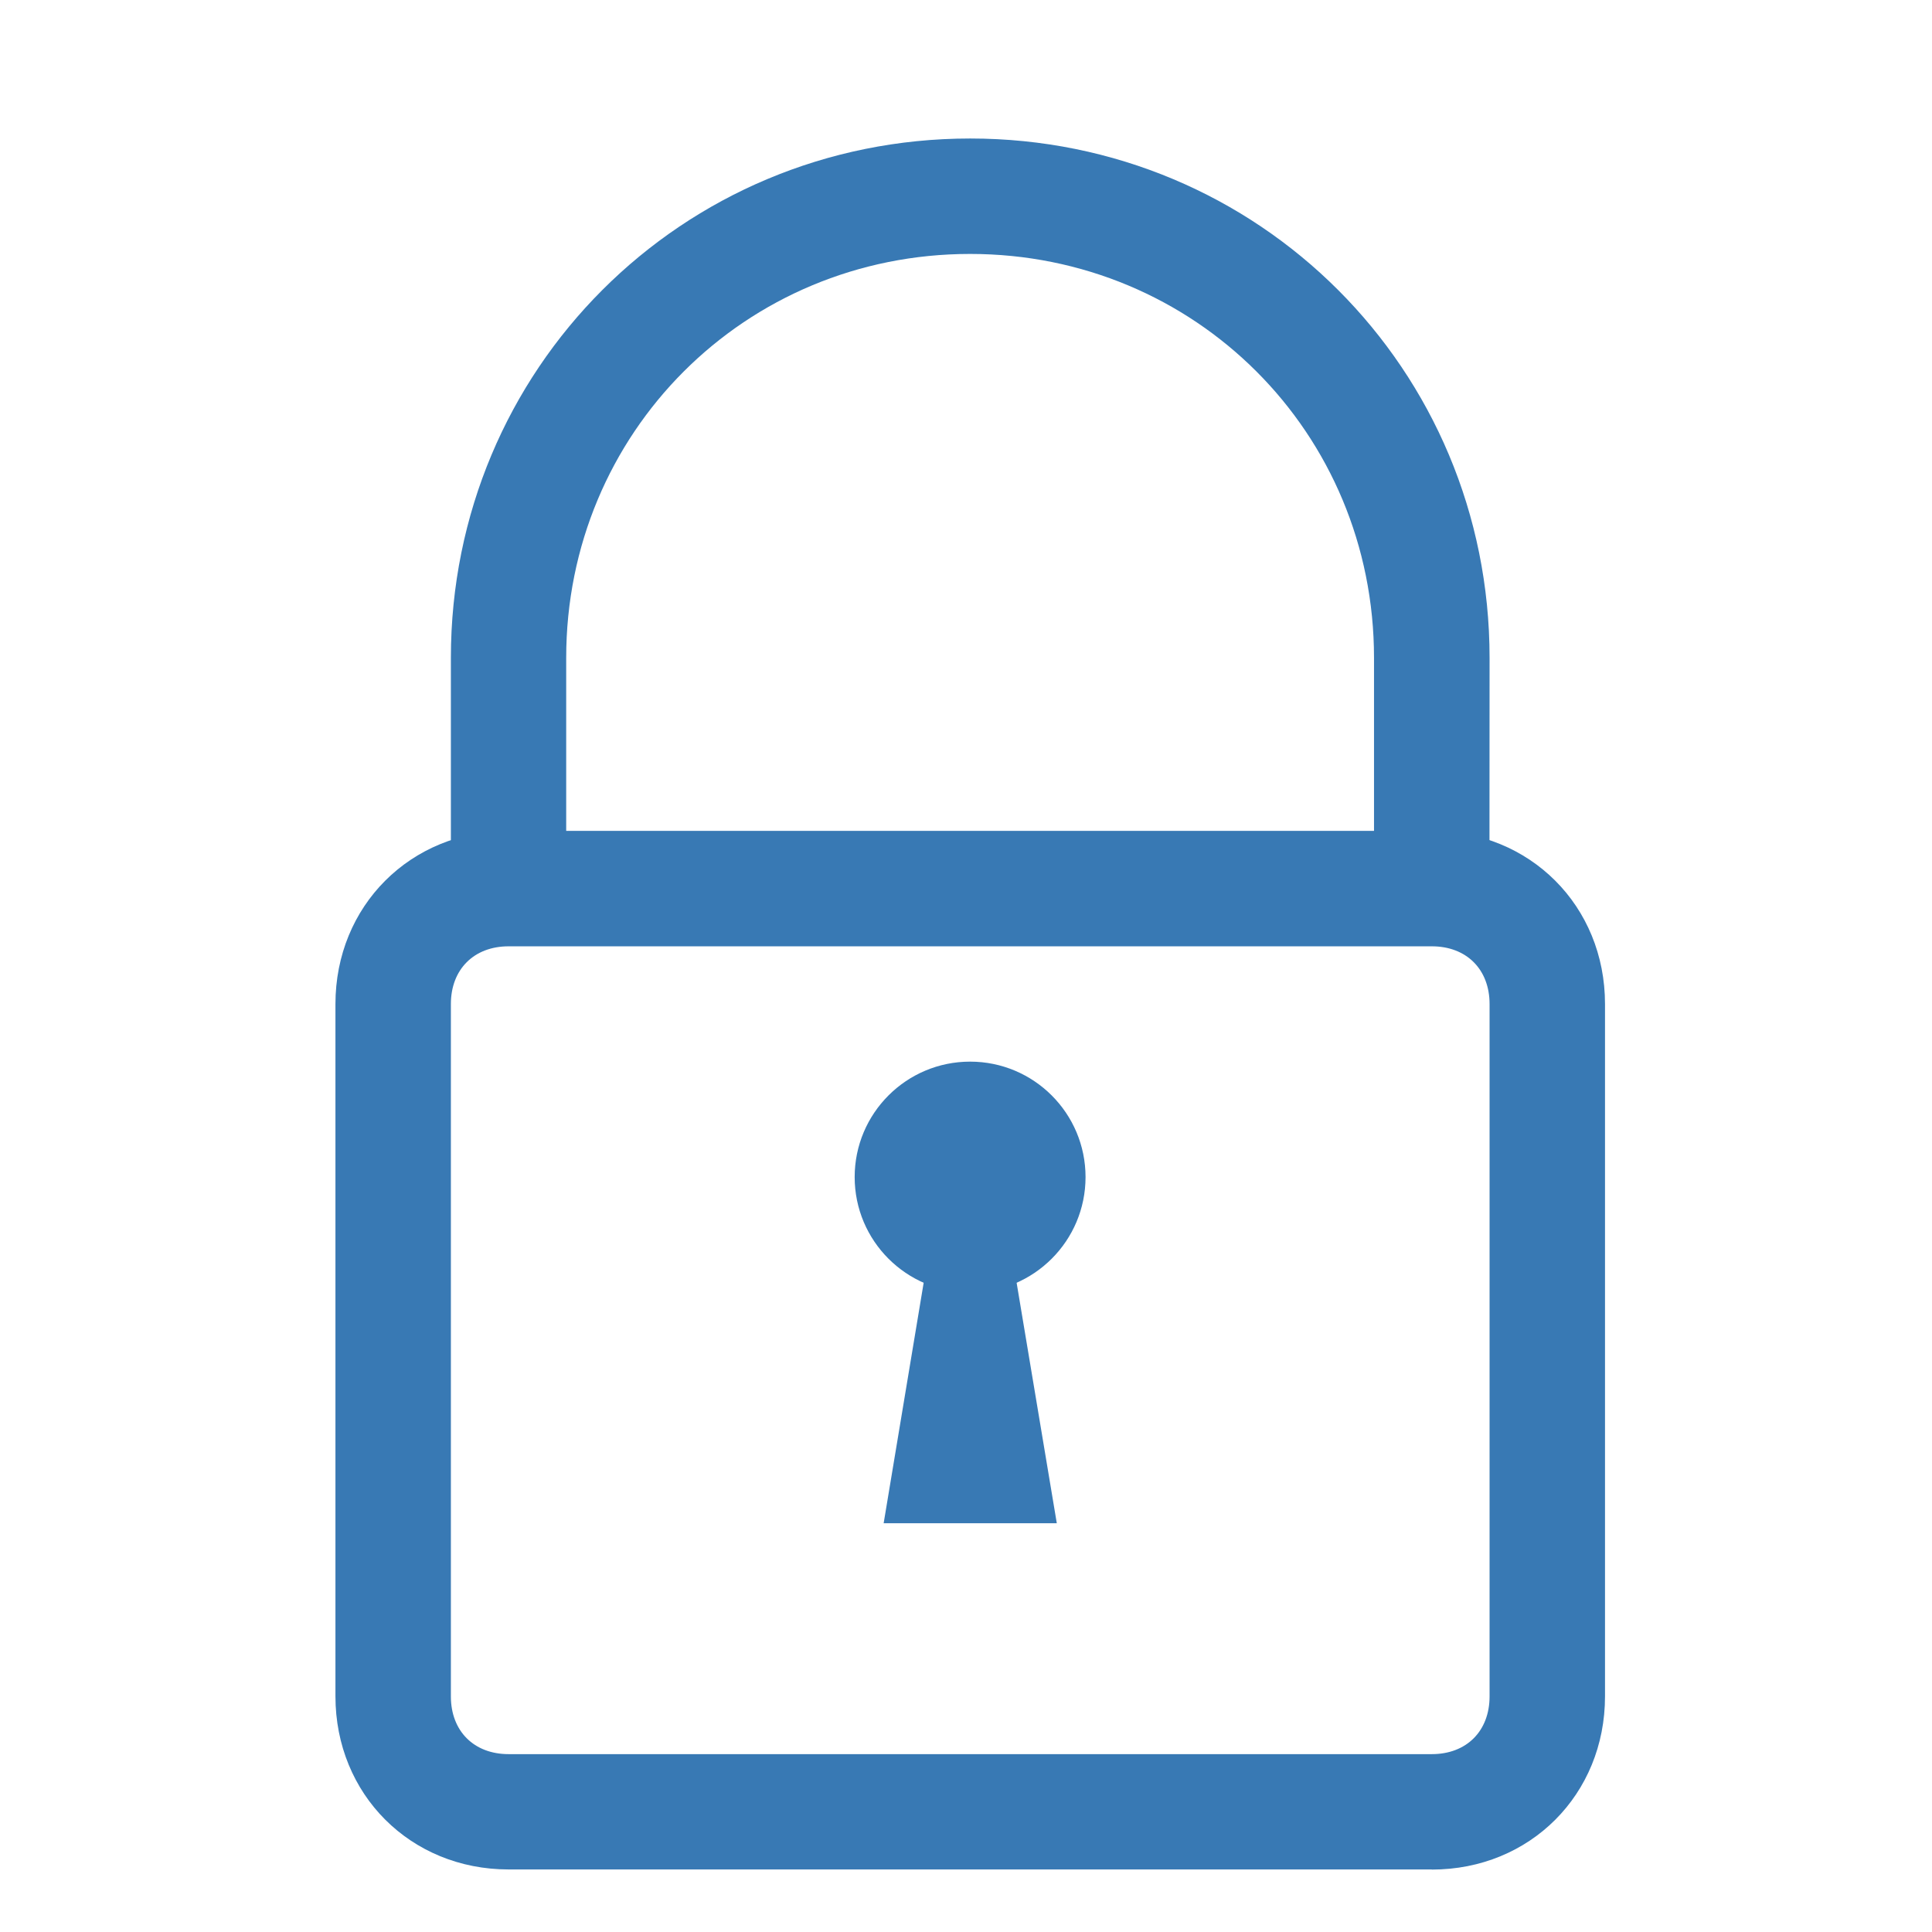 <?xml version="1.0" encoding="UTF-8" standalone="no"?>
<svg
   viewBox="0 0 16 16"
   enable-background="new 0 0 50 50"
   version="1.1"
   id="svg10"
   sodipodi:docname="lock.svg"
   inkscape:version="1.1.1 (3bf5ae0d25, 2021-09-20)"
   width="16"
   height="16"
   xmlns:inkscape="http://www.inkscape.org/namespaces/inkscape"
   xmlns:sodipodi="http://sodipodi.sourceforge.net/DTD/sodipodi-0.dtd"
   xmlns="http://www.w3.org/2000/svg"
   xmlns:svg="http://www.w3.org/2000/svg">
  <defs
     id="defs14" />
  <sodipodi:namedview
     id="namedview12"
     pagecolor="#505050"
     bordercolor="#eeeeee"
     borderopacity="1"
     inkscape:pageshadow="0"
     inkscape:pageopacity="0"
     inkscape:pagecheckerboard="0"
     showgrid="false"
     inkscape:zoom="8.02"
     inkscape:cx="48.379052"
     inkscape:cy="43.0798"
     inkscape:window-width="1920"
     inkscape:window-height="991"
     inkscape:window-x="-9"
     inkscape:window-y="-9"
     inkscape:window-maximized="1"
     inkscape:current-layer="svg10"
     units="px"
     width="32px" />
  <path
     d="M 12.335,7.359 H 11.379 V 5.448 c 0,-1.864 -1.481,-3.345 -3.345,-3.345 -1.864,0 -3.345,1.481 -3.345,3.345 V 7.359 H 3.734 V 5.448 c 0,-2.389 1.911,-4.301 4.301,-4.301 2.389,0 4.301,1.911 4.301,4.301 z"
     id="path2"
     style="fill:#3879b4;fill-opacity:1;stroke-width:0.478" />
  <path
     d="M 11.857,15.482 H 4.212 c -0.812,0 -1.434,-0.621 -1.434,-1.434 V 8.315 c 0,-0.812 0.621,-1.434 1.434,-1.434 h 7.646 c 0.812,0 1.434,0.621 1.434,1.434 v 5.734 c 0,0.812 -0.621,1.434 -1.434,1.434 z M 4.212,7.837 c -0.287,0 -0.478,0.191 -0.478,0.478 v 5.734 c 0,0.287 0.191,0.478 0.478,0.478 h 7.646 c 0.287,0 0.478,-0.191 0.478,-0.478 V 8.315 c 0,-0.287 -0.191,-0.478 -0.478,-0.478 z"
     id="path4"
     style="fill:#3879b4;fill-opacity:1;stroke-width:0.478" />
  <circle
     cx="8.034"
     cy="9.748"
     id="circle6"
     style="fill:#3879b4;fill-opacity:1;stroke-width:0.478"
     r="0.956" />
  <path
     d="M 8.273,9.748 H 7.795 L 7.318,12.615 h 1.434 z"
     id="path8"
     style="fill:#3879b4;fill-opacity:1;stroke-width:0.478" />
</svg>
